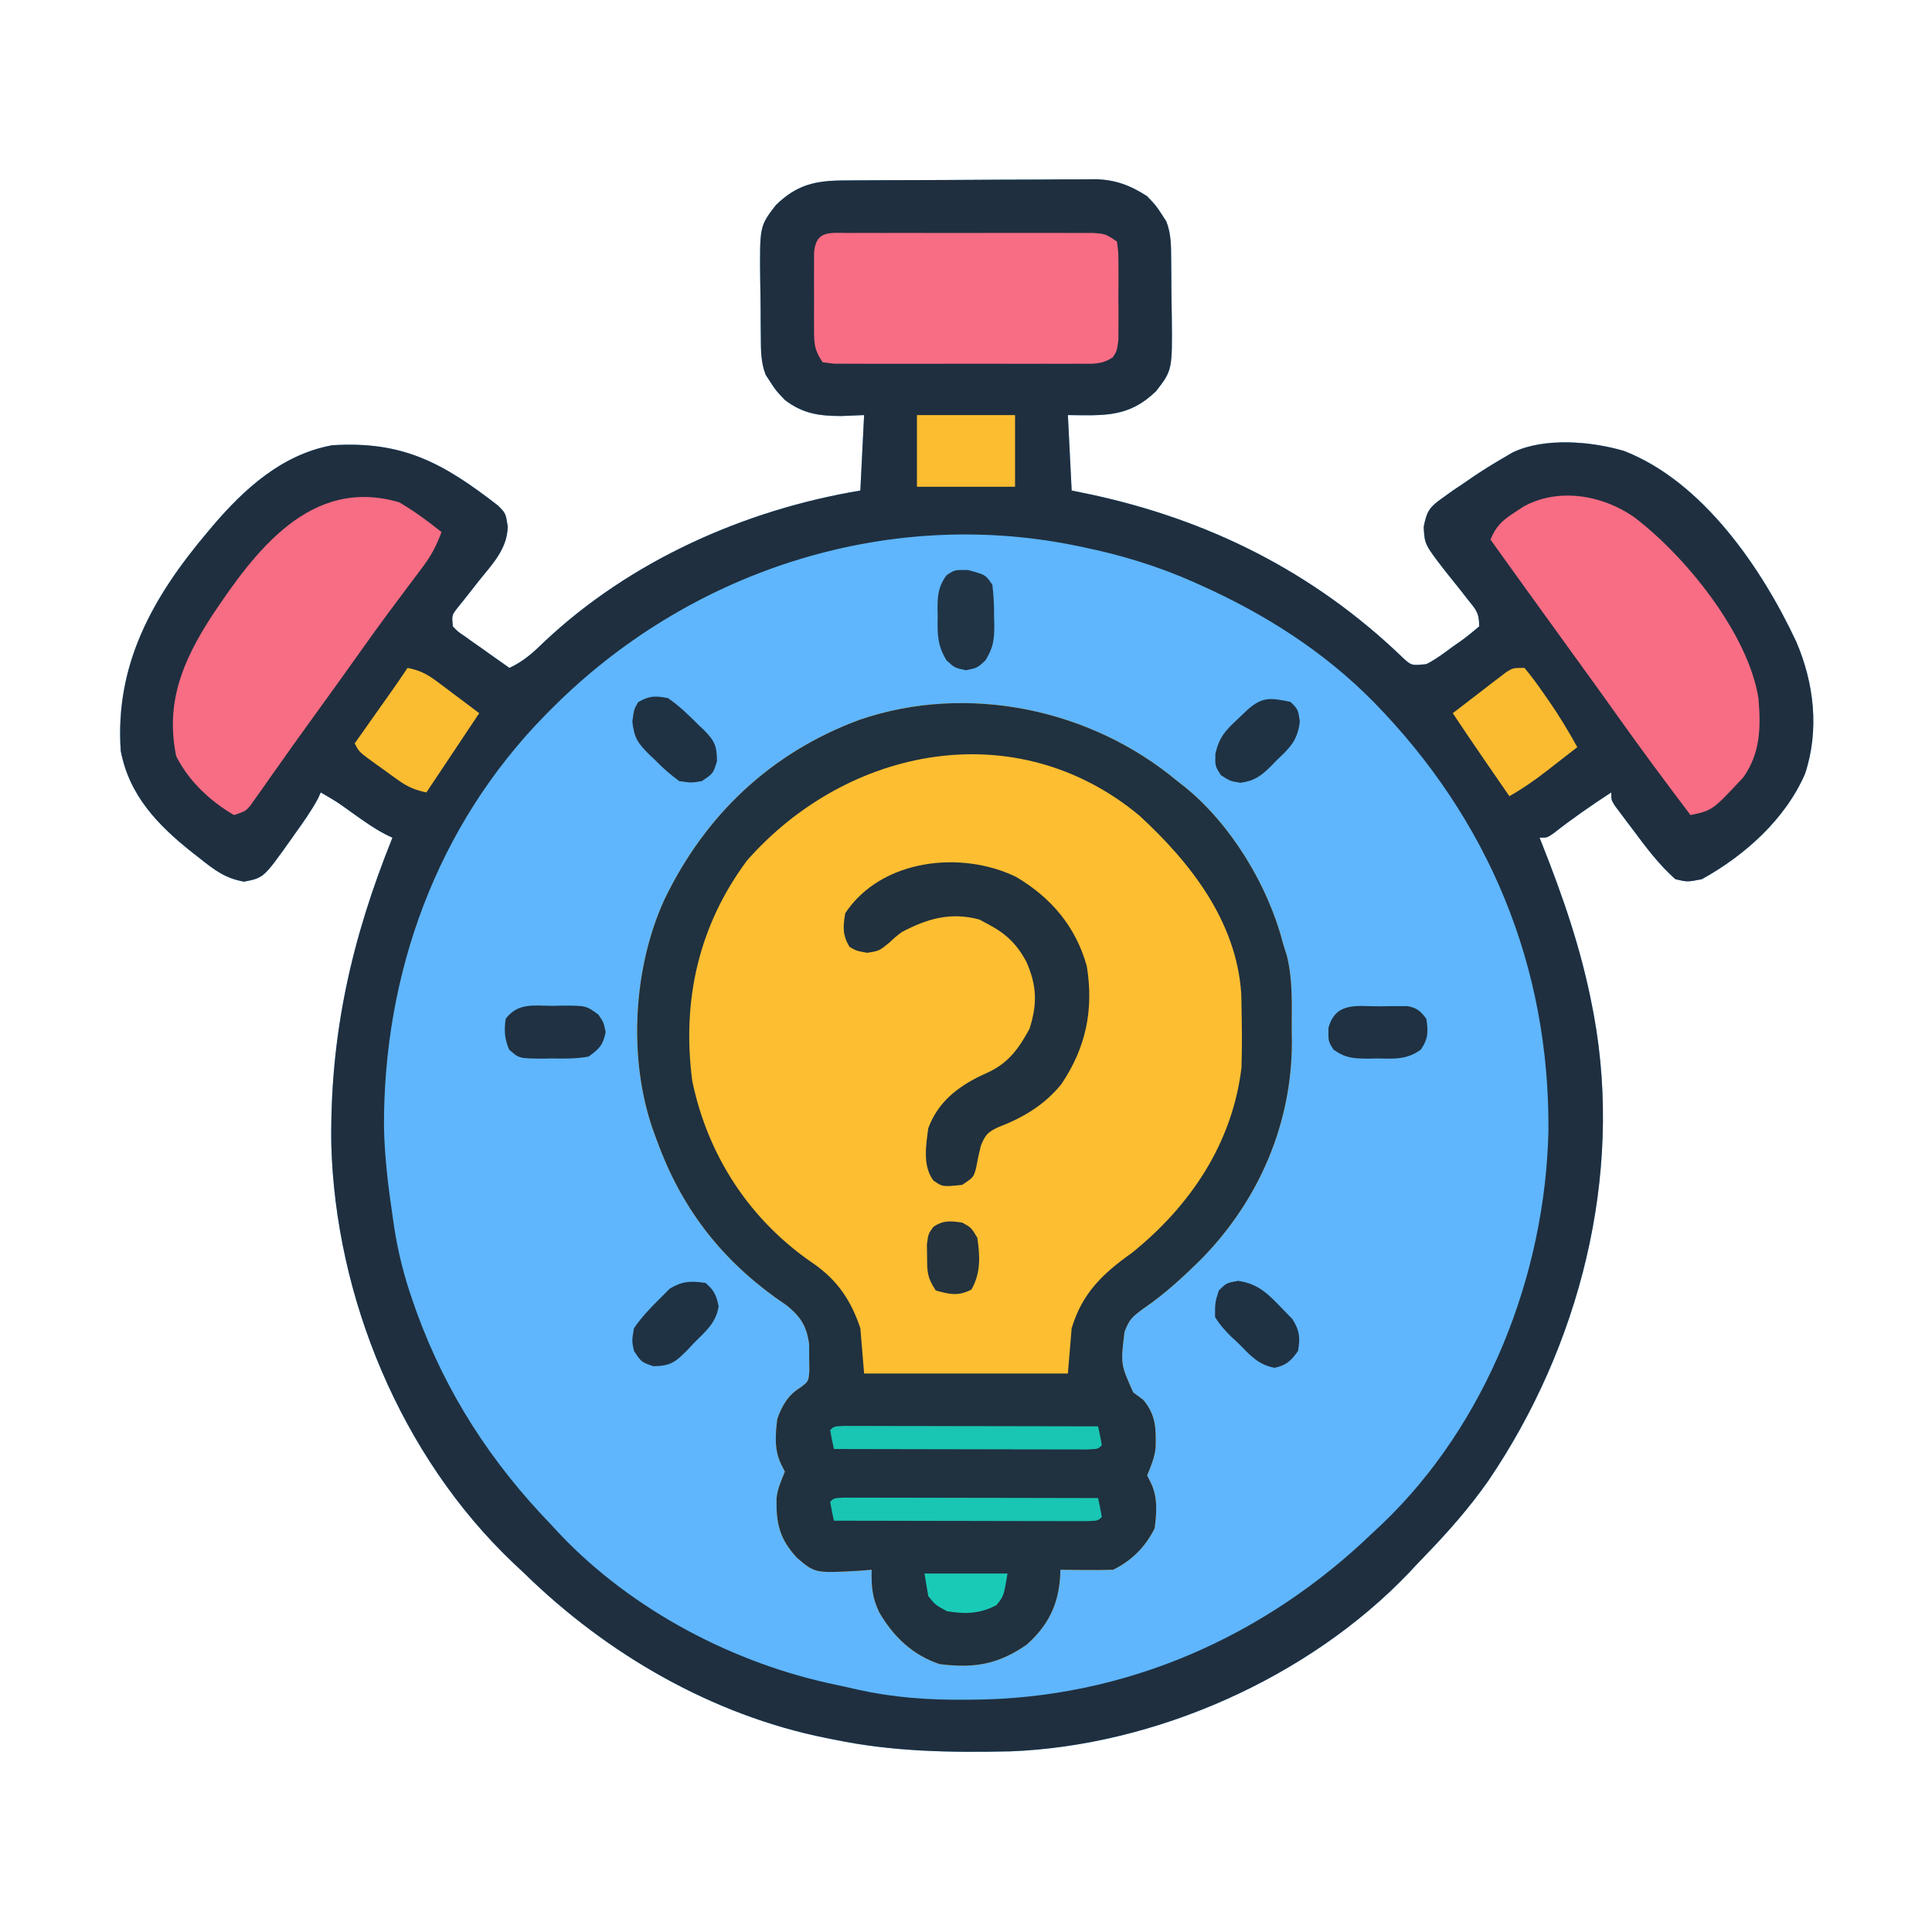 <?xml version="1.0" encoding="UTF-8"?>
<svg version="1.1" xmlns="http://www.w3.org/2000/svg" width="512" height="512">
<path d="M0 0 C0.768 -0.007 1.536 -0.013 2.327 -0.02 C4.869 -0.04 7.412 -0.051 9.954 -0.061 C10.824 -0.065 11.694 -0.069 12.59 -0.074 C17.197 -0.094 21.803 -0.109 26.409 -0.118 C31.156 -0.129 35.902 -0.164 40.649 -0.203 C44.308 -0.23 47.967 -0.238 51.626 -0.241 C53.375 -0.246 55.124 -0.258 56.873 -0.276 C59.328 -0.301 61.783 -0.3 64.238 -0.293 C64.953 -0.306 65.667 -0.319 66.404 -0.332 C71.791 -0.277 75.925 1.235 80.443 4.177 C82.818 6.677 82.818 6.677 84.443 9.177 C84.798 9.724 85.154 10.271 85.521 10.834 C86.855 14.225 86.788 17.567 86.814 21.161 C86.823 21.936 86.832 22.71 86.841 23.508 C86.856 25.145 86.864 26.783 86.868 28.42 C86.88 30.905 86.929 33.388 86.98 35.872 C87.127 50.254 87.127 50.254 82.826 55.831 C75.578 62.884 69.015 62.272 59.443 62.177 C59.773 68.777 60.103 75.377 60.443 82.177 C62.512 82.597 62.512 82.597 64.622 83.025 C96.538 89.734 124.645 103.763 148.216 126.49 C150.508 128.58 150.508 128.58 154.443 128.177 C157.054 126.87 159.338 125.085 161.693 123.365 C162.342 122.913 162.992 122.461 163.661 121.995 C165.317 120.804 166.888 119.497 168.443 118.177 C168.443 114.52 167.629 113.806 165.38 111.009 C164.433 109.792 164.433 109.792 163.466 108.55 C162.127 106.855 160.778 105.167 159.419 103.488 C153.996 96.465 153.996 96.465 153.736 91.818 C154.557 87.589 155.291 86.566 158.755 84.115 C159.666 83.46 160.578 82.805 161.517 82.13 C162.482 81.486 163.448 80.841 164.443 80.177 C165.377 79.532 166.312 78.888 167.275 78.224 C169.95 76.443 172.658 74.782 175.443 73.177 C176.061 72.813 176.68 72.45 177.318 72.075 C185.736 68.054 198.078 69.11 206.818 71.677 C227.63 79.756 243.287 102.644 252.443 122.177 C257.203 133.199 258.623 145.633 254.818 157.177 C249.655 169.211 238.795 178.927 227.443 185.177 C223.63 185.927 223.63 185.927 220.443 185.177 C216.039 181.288 212.629 176.687 209.13 171.99 C208.58 171.266 208.031 170.542 207.464 169.796 C206.686 168.757 206.686 168.757 205.892 167.697 C205.421 167.069 204.95 166.441 204.465 165.793 C203.443 164.177 203.443 164.177 203.443 162.177 C198.16 165.625 193.028 169.17 188.072 173.075 C186.443 174.177 186.443 174.177 184.443 174.177 C184.812 175.103 184.812 175.103 185.189 176.047 C190.8 190.216 195.594 204.187 198.443 219.177 C198.637 220.187 198.637 220.187 198.836 221.218 C206.636 263.923 195.01 309.063 170.86 344.608 C165.797 351.837 160.054 358.327 153.914 364.654 C152.514 366.103 151.138 367.575 149.763 369.048 C123.204 396.828 82.587 414.811 44.247 416.301 C28.421 416.654 12.989 416.423 -2.557 413.177 C-3.238 413.043 -3.919 412.909 -4.621 412.771 C-34.793 406.715 -62.706 390.546 -84.557 369.177 C-85.562 368.233 -86.567 367.291 -87.573 366.349 C-117.282 338.129 -134.703 295.99 -135.76 255.251 C-136.116 226.216 -130.364 201.006 -119.557 174.177 C-120.152 173.891 -120.747 173.605 -121.36 173.31 C-124.493 171.695 -127.309 169.644 -130.182 167.615 C-134.239 164.683 -134.239 164.683 -138.557 162.177 C-138.788 162.694 -139.019 163.211 -139.257 163.743 C-141.028 167.057 -143.188 170.065 -145.37 173.115 C-146.009 174.026 -146.009 174.026 -146.661 174.956 C-153.686 184.809 -153.686 184.809 -158.874 185.829 C-163.796 184.958 -166.644 182.816 -170.495 179.74 C-171.197 179.193 -171.899 178.646 -172.623 178.082 C-181.761 170.821 -189.291 163.015 -191.557 151.177 C-193.15 128.221 -183.01 110.286 -168.557 93.177 C-168.106 92.64 -167.654 92.104 -167.189 91.551 C-158.776 81.675 -148.792 72.617 -135.557 70.177 C-116.832 68.99 -106.21 74.797 -91.557 86.177 C-89.557 88.177 -89.557 88.177 -88.995 91.689 C-89.146 97.643 -92.961 101.543 -96.557 105.99 C-97.876 107.658 -99.189 109.331 -100.495 111.009 C-101.081 111.738 -101.668 112.468 -102.272 113.219 C-103.832 115.205 -103.832 115.205 -103.557 118.177 C-102.165 119.614 -102.165 119.614 -100.276 120.876 C-99.261 121.606 -99.261 121.606 -98.225 122.351 C-97.51 122.85 -96.794 123.35 -96.057 123.865 C-94.984 124.631 -94.984 124.631 -93.889 125.413 C-92.118 126.677 -90.341 127.931 -88.557 129.177 C-84.768 127.409 -82.315 125.167 -79.307 122.24 C-56.524 100.787 -26.222 87.288 4.443 82.177 C4.773 75.577 5.103 68.977 5.443 62.177 C3.463 62.26 1.483 62.342 -0.557 62.427 C-6.496 62.421 -10.789 61.815 -15.557 58.177 C-17.932 55.677 -17.932 55.677 -19.557 53.177 C-19.913 52.63 -20.269 52.083 -20.636 51.52 C-21.97 48.129 -21.902 44.787 -21.928 41.193 C-21.937 40.418 -21.947 39.644 -21.956 38.846 C-21.97 37.209 -21.979 35.571 -21.983 33.934 C-21.995 31.449 -22.044 28.966 -22.094 26.482 C-22.242 12.1 -22.242 12.1 -17.941 6.523 C-12.389 1.12 -7.446 0.028 0 0 Z " fill="#5FB6FC" transform="translate(223.557,47.823)"/>
<path d="M0 0 C0.768 -0.007 1.536 -0.013 2.327 -0.02 C4.869 -0.04 7.412 -0.051 9.954 -0.061 C10.824 -0.065 11.694 -0.069 12.59 -0.074 C17.197 -0.094 21.803 -0.109 26.409 -0.118 C31.156 -0.129 35.902 -0.164 40.649 -0.203 C44.308 -0.23 47.967 -0.238 51.626 -0.241 C53.375 -0.246 55.124 -0.258 56.873 -0.276 C59.328 -0.301 61.783 -0.3 64.238 -0.293 C64.953 -0.306 65.667 -0.319 66.404 -0.332 C71.791 -0.277 75.925 1.235 80.443 4.177 C82.818 6.677 82.818 6.677 84.443 9.177 C84.798 9.724 85.154 10.271 85.521 10.834 C86.855 14.225 86.788 17.567 86.814 21.161 C86.823 21.936 86.832 22.71 86.841 23.508 C86.856 25.145 86.864 26.783 86.868 28.42 C86.88 30.905 86.929 33.388 86.98 35.872 C87.127 50.254 87.127 50.254 82.826 55.831 C75.578 62.884 69.015 62.272 59.443 62.177 C59.773 68.777 60.103 75.377 60.443 82.177 C62.512 82.597 62.512 82.597 64.622 83.025 C96.538 89.734 124.645 103.763 148.216 126.49 C150.508 128.58 150.508 128.58 154.443 128.177 C157.054 126.87 159.338 125.085 161.693 123.365 C162.342 122.913 162.992 122.461 163.661 121.995 C165.317 120.804 166.888 119.497 168.443 118.177 C168.443 114.52 167.629 113.806 165.38 111.009 C164.433 109.792 164.433 109.792 163.466 108.55 C162.127 106.855 160.778 105.167 159.419 103.488 C153.996 96.465 153.996 96.465 153.736 91.818 C154.557 87.589 155.291 86.566 158.755 84.115 C159.666 83.46 160.578 82.805 161.517 82.13 C162.482 81.486 163.448 80.841 164.443 80.177 C165.377 79.532 166.312 78.888 167.275 78.224 C169.95 76.443 172.658 74.782 175.443 73.177 C176.061 72.813 176.68 72.45 177.318 72.075 C185.736 68.054 198.078 69.11 206.818 71.677 C227.63 79.756 243.287 102.644 252.443 122.177 C257.203 133.199 258.623 145.633 254.818 157.177 C249.655 169.211 238.795 178.927 227.443 185.177 C223.63 185.927 223.63 185.927 220.443 185.177 C216.039 181.288 212.629 176.687 209.13 171.99 C208.58 171.266 208.031 170.542 207.464 169.796 C206.686 168.757 206.686 168.757 205.892 167.697 C205.421 167.069 204.95 166.441 204.465 165.793 C203.443 164.177 203.443 164.177 203.443 162.177 C198.16 165.625 193.028 169.17 188.072 173.075 C186.443 174.177 186.443 174.177 184.443 174.177 C184.812 175.103 184.812 175.103 185.189 176.047 C190.8 190.216 195.594 204.187 198.443 219.177 C198.637 220.187 198.637 220.187 198.836 221.218 C206.636 263.923 195.01 309.063 170.86 344.608 C165.797 351.837 160.054 358.327 153.914 364.654 C152.514 366.103 151.138 367.575 149.763 369.048 C123.204 396.828 82.587 414.811 44.247 416.301 C28.421 416.654 12.989 416.423 -2.557 413.177 C-3.238 413.043 -3.919 412.909 -4.621 412.771 C-34.793 406.715 -62.706 390.546 -84.557 369.177 C-85.562 368.233 -86.567 367.291 -87.573 366.349 C-117.282 338.129 -134.703 295.99 -135.76 255.251 C-136.116 226.216 -130.364 201.006 -119.557 174.177 C-120.152 173.891 -120.747 173.605 -121.36 173.31 C-124.493 171.695 -127.309 169.644 -130.182 167.615 C-134.239 164.683 -134.239 164.683 -138.557 162.177 C-138.788 162.694 -139.019 163.211 -139.257 163.743 C-141.028 167.057 -143.188 170.065 -145.37 173.115 C-146.009 174.026 -146.009 174.026 -146.661 174.956 C-153.686 184.809 -153.686 184.809 -158.874 185.829 C-163.796 184.958 -166.644 182.816 -170.495 179.74 C-171.197 179.193 -171.899 178.646 -172.623 178.082 C-181.761 170.821 -189.291 163.015 -191.557 151.177 C-193.15 128.221 -183.01 110.286 -168.557 93.177 C-168.106 92.64 -167.654 92.104 -167.189 91.551 C-158.776 81.675 -148.792 72.617 -135.557 70.177 C-116.832 68.99 -106.21 74.797 -91.557 86.177 C-89.557 88.177 -89.557 88.177 -88.995 91.689 C-89.146 97.643 -92.961 101.543 -96.557 105.99 C-97.876 107.658 -99.189 109.331 -100.495 111.009 C-101.081 111.738 -101.668 112.468 -102.272 113.219 C-103.832 115.205 -103.832 115.205 -103.557 118.177 C-102.165 119.614 -102.165 119.614 -100.276 120.876 C-99.261 121.606 -99.261 121.606 -98.225 122.351 C-97.51 122.85 -96.794 123.35 -96.057 123.865 C-94.984 124.631 -94.984 124.631 -93.889 125.413 C-92.118 126.677 -90.341 127.931 -88.557 129.177 C-84.768 127.409 -82.315 125.167 -79.307 122.24 C-56.524 100.787 -26.222 87.288 4.443 82.177 C4.773 75.577 5.103 68.977 5.443 62.177 C3.463 62.26 1.483 62.342 -0.557 62.427 C-6.496 62.421 -10.789 61.815 -15.557 58.177 C-17.932 55.677 -17.932 55.677 -19.557 53.177 C-19.913 52.63 -20.269 52.083 -20.636 51.52 C-21.97 48.129 -21.902 44.787 -21.928 41.193 C-21.937 40.418 -21.947 39.644 -21.956 38.846 C-21.97 37.209 -21.979 35.571 -21.983 33.934 C-21.995 31.449 -22.044 28.966 -22.094 26.482 C-22.242 12.1 -22.242 12.1 -17.941 6.523 C-12.389 1.12 -7.446 0.028 0 0 Z M-77.557 140.177 C-78.044 140.667 -78.531 141.156 -79.033 141.661 C-107.863 171.023 -122.008 210.275 -121.797 250.995 C-121.63 258.781 -120.708 266.48 -119.557 274.177 C-119.361 275.561 -119.361 275.561 -119.162 276.974 C-118.103 283.953 -116.466 290.46 -114.12 297.115 C-113.601 298.588 -113.601 298.588 -113.073 300.091 C-105.22 321.593 -93.366 339.797 -77.557 356.177 C-76.768 357.029 -75.98 357.881 -75.167 358.759 C-55.972 378.939 -29.076 393.073 -1.908 398.685 C-0.041 399.076 1.819 399.499 3.676 399.933 C13.223 402.05 22.304 402.703 32.068 402.615 C33.18 402.609 33.18 402.609 34.314 402.603 C74.567 402.318 111.619 386.014 140.443 358.177 C141.233 357.438 142.023 356.7 142.837 355.939 C170.559 329.382 185.931 289.918 186.792 251.944 C187.145 208.213 170.947 169.306 140.443 138.177 C127.26 124.787 111.552 114.825 94.443 107.177 C93.818 106.896 93.193 106.616 92.55 106.326 C83.133 102.166 73.515 99.251 63.443 97.177 C62.721 97.026 62 96.875 61.257 96.719 C10.692 86.501 -41.473 103.796 -77.557 140.177 Z " fill="#1F2F3F" transform="translate(223.557,47.823)"/>
<path d="M0 0 C0.666 0.521 1.333 1.042 2.02 1.578 C14.261 11.526 24.077 27.711 28 43 C28.347 44.11 28.694 45.22 29.051 46.363 C30.583 52.563 30.329 58.903 30.312 65.25 C30.329 66.497 30.345 67.743 30.361 69.027 C30.373 90.648 21.745 110.764 6.773 126.238 C1.828 131.163 -3.165 135.81 -8.938 139.75 C-11.97 141.978 -12.755 142.631 -14 146 C-15.038 154.526 -15.038 154.526 -11.688 162 C-10.801 162.66 -9.914 163.32 -9 164 C-5.655 168.037 -5.627 171.583 -5.754 176.633 C-6.036 179.344 -6.968 181.494 -8 184 C-7.696 184.603 -7.392 185.207 -7.078 185.828 C-5.155 189.703 -5.459 193.78 -6 198 C-8.493 202.987 -11.994 206.497 -17 209 C-19.374 209.071 -21.75 209.084 -24.125 209.062 C-25.406 209.053 -26.688 209.044 -28.008 209.035 C-29.489 209.018 -29.489 209.018 -31 209 C-31.014 209.557 -31.028 210.114 -31.043 210.688 C-31.517 218.278 -34.196 223.712 -39.875 228.812 C-47.415 234.09 -53.818 235.169 -63 234 C-70.169 231.603 -75.304 226.687 -79.031 220.207 C-80.874 216.341 -81.106 213.212 -81 209 C-81.99 209.081 -82.98 209.162 -84 209.246 C-96.004 209.934 -96.004 209.934 -100.812 205.812 C-105.404 200.822 -106.321 196.801 -106.211 190.145 C-105.954 187.529 -104.97 185.426 -104 183 C-104.304 182.394 -104.608 181.788 -104.922 181.164 C-106.853 177.288 -106.533 173.223 -106 169 C-104.735 165.491 -103.147 162.702 -99.887 160.707 C-97.699 159.083 -97.699 159.083 -97.504 156.039 C-97.523 154.912 -97.543 153.786 -97.562 152.625 C-97.564 150.943 -97.564 150.943 -97.566 149.227 C-98.215 144.403 -99.781 141.997 -103.531 138.93 C-104.511 138.252 -105.491 137.574 -106.5 136.875 C-121.584 125.968 -131.699 112.49 -138 95 C-138.307 94.163 -138.614 93.327 -138.93 92.465 C-145.571 73.521 -144.211 49.431 -135.895 31.344 C-125.075 8.93 -107.675 -7.57 -84.164 -16.262 C-55.593 -26.009 -22.926 -19.154 0 0 Z " fill="#FDBE31" transform="translate(312,207)"/>
<path d="M0 0 C0.666 0.521 1.333 1.042 2.02 1.578 C14.261 11.526 24.077 27.711 28 43 C28.347 44.11 28.694 45.22 29.051 46.363 C30.583 52.563 30.329 58.903 30.312 65.25 C30.329 66.497 30.345 67.743 30.361 69.027 C30.373 90.648 21.745 110.764 6.773 126.238 C1.828 131.163 -3.165 135.81 -8.938 139.75 C-11.97 141.978 -12.755 142.631 -14 146 C-15.038 154.526 -15.038 154.526 -11.688 162 C-10.801 162.66 -9.914 163.32 -9 164 C-5.655 168.037 -5.627 171.583 -5.754 176.633 C-6.036 179.344 -6.968 181.494 -8 184 C-7.696 184.603 -7.392 185.207 -7.078 185.828 C-5.155 189.703 -5.459 193.78 -6 198 C-8.493 202.987 -11.994 206.497 -17 209 C-19.374 209.071 -21.75 209.084 -24.125 209.062 C-25.406 209.053 -26.688 209.044 -28.008 209.035 C-29.489 209.018 -29.489 209.018 -31 209 C-31.014 209.557 -31.028 210.114 -31.043 210.688 C-31.517 218.278 -34.196 223.712 -39.875 228.812 C-47.415 234.09 -53.818 235.169 -63 234 C-70.169 231.603 -75.304 226.687 -79.031 220.207 C-80.874 216.341 -81.106 213.212 -81 209 C-81.99 209.081 -82.98 209.162 -84 209.246 C-96.004 209.934 -96.004 209.934 -100.812 205.812 C-105.404 200.822 -106.321 196.801 -106.211 190.145 C-105.954 187.529 -104.97 185.426 -104 183 C-104.304 182.394 -104.608 181.788 -104.922 181.164 C-106.853 177.288 -106.533 173.223 -106 169 C-104.735 165.491 -103.147 162.702 -99.887 160.707 C-97.699 159.083 -97.699 159.083 -97.504 156.039 C-97.523 154.912 -97.543 153.786 -97.562 152.625 C-97.564 150.943 -97.564 150.943 -97.566 149.227 C-98.215 144.403 -99.781 141.997 -103.531 138.93 C-104.511 138.252 -105.491 137.574 -106.5 136.875 C-121.584 125.968 -131.699 112.49 -138 95 C-138.307 94.163 -138.614 93.327 -138.93 92.465 C-145.571 73.521 -144.211 49.431 -135.895 31.344 C-125.075 8.93 -107.675 -7.57 -84.164 -16.262 C-55.593 -26.009 -22.926 -19.154 0 0 Z M-114 21 C-126.898 38.306 -131.342 58.237 -128.539 79.496 C-124.387 99.45 -113.187 116.498 -96.312 127.938 C-90.019 132.333 -86.416 137.751 -84 145 C-83.67 148.96 -83.34 152.92 -83 157 C-65.18 157 -47.36 157 -29 157 C-28.67 153.04 -28.34 149.08 -28 145 C-25.184 135.647 -19.749 130.511 -12 125 C3.471 112.521 14.552 96.07 17 76 C17.189 70.331 17.122 64.67 17 59 C16.983 58.136 16.966 57.273 16.949 56.383 C15.678 37.133 3.506 21.62 -10.062 9.125 C-42.701 -17.986 -87.346 -9.19 -114 21 Z " fill="#203140" transform="translate(312,207)"/>
<path d="M0 0 C3.974 2.338 7.595 4.992 11.188 7.875 C9.926 11.328 8.49 14.093 6.281 17.027 C5.708 17.796 5.134 18.565 4.543 19.358 C3.931 20.168 3.318 20.978 2.688 21.812 C1.407 23.528 0.127 25.244 -1.152 26.961 C-1.78 27.801 -2.408 28.641 -3.054 29.507 C-5.368 32.623 -7.63 35.772 -9.875 38.938 C-14.141 44.942 -18.44 50.922 -22.763 56.885 C-25.675 60.903 -28.566 64.933 -31.426 68.988 C-32.014 69.817 -32.602 70.645 -33.208 71.499 C-34.34 73.096 -35.467 74.696 -36.587 76.302 C-37.352 77.376 -37.352 77.376 -38.133 78.473 C-38.579 79.107 -39.025 79.741 -39.485 80.395 C-40.812 81.875 -40.812 81.875 -43.812 82.875 C-50.153 79.158 -55.827 73.845 -59.125 67.25 C-62.022 53.029 -57.371 42.014 -49.737 30.213 C-38.217 12.918 -23.489 -6.931 0 0 Z " fill="#F76D84" transform="translate(105.812,133.125)"/>
<path d="M0 0 C13.587 10.259 30.257 30.834 33 48 C33.654 55.673 33.563 62.549 29 69 C20.814 77.771 20.814 77.771 15 79 C8.427 70.304 1.926 61.57 -4.383 52.68 C-7.336 48.519 -10.323 44.384 -13.312 40.25 C-13.854 39.5 -14.396 38.75 -14.955 37.978 C-16.067 36.439 -17.179 34.901 -18.292 33.363 C-21.195 29.347 -24.098 25.33 -27 21.312 C-27.791 20.218 -27.791 20.218 -28.599 19.101 C-31.747 14.744 -34.88 10.377 -38 6 C-36.558 2.425 -34.839 0.889 -31.625 -1.188 C-30.854 -1.697 -30.083 -2.206 -29.289 -2.73 C-20.013 -7.875 -8.367 -5.801 0 0 Z " fill="#F86D84" transform="translate(433,137)"/>
<path d="M0 0 C0.727 -0.004 1.454 -0.007 2.203 -0.011 C4.613 -0.019 7.022 -0.014 9.432 -0.007 C11.103 -0.008 12.775 -0.01 14.446 -0.013 C17.953 -0.016 21.459 -0.011 24.965 -0.002 C29.463 0.009 33.959 0.003 38.457 -0.009 C41.91 -0.016 45.362 -0.014 48.815 -0.009 C50.474 -0.008 52.132 -0.009 53.79 -0.014 C56.108 -0.019 58.425 -0.011 60.742 0 C62.722 0.002 62.722 0.002 64.741 0.005 C67.936 0.259 67.936 0.259 70.936 2.259 C71.324 5.1 71.324 5.1 71.334 8.692 C71.338 9.981 71.342 11.269 71.346 12.597 C71.34 13.269 71.333 13.942 71.327 14.635 C71.311 16.685 71.327 18.734 71.346 20.784 C71.342 22.074 71.338 23.364 71.334 24.692 C71.331 25.879 71.327 27.065 71.324 28.288 C70.936 31.259 70.936 31.259 69.861 32.92 C66.895 34.983 64.321 34.641 60.742 34.647 C60.013 34.652 59.285 34.657 58.534 34.663 C56.125 34.676 53.716 34.667 51.307 34.657 C49.634 34.659 47.962 34.662 46.29 34.666 C42.785 34.67 39.28 34.664 35.776 34.65 C31.277 34.633 26.779 34.643 22.281 34.661 C18.828 34.671 15.375 34.668 11.922 34.66 C10.263 34.658 8.604 34.661 6.945 34.668 C4.63 34.675 2.315 34.664 0 34.647 C-1.319 34.645 -2.638 34.642 -3.997 34.64 C-5.009 34.514 -6.021 34.388 -7.064 34.259 C-9.466 30.656 -9.322 28.975 -9.33 24.692 C-9.332 23.403 -9.335 22.113 -9.338 20.784 C-9.333 20.114 -9.329 19.443 -9.325 18.752 C-9.314 16.7 -9.325 14.649 -9.338 12.597 C-9.335 11.308 -9.332 10.02 -9.33 8.692 C-9.328 7.507 -9.325 6.322 -9.323 5.1 C-8.782 -0.837 -5.037 0.006 0 0 Z " fill="#F96D84" transform="translate(225.064,61.741)"/>
<path d="M0 0 C9.228 5.475 15.761 13.125 18.68 23.59 C20.594 35.06 18.473 45.218 11.992 54.84 C7.557 60.381 1.855 63.761 -4.695 66.277 C-7.535 67.588 -8.185 68.254 -9.379 71.211 C-9.87 73.168 -10.298 75.142 -10.652 77.129 C-11.32 79.59 -11.32 79.59 -14.32 81.59 C-19.546 82.134 -19.546 82.134 -21.977 80.426 C-24.847 76.504 -23.933 71.187 -23.32 66.59 C-20.819 59.786 -15.656 55.663 -9.27 52.609 C-8.585 52.294 -7.901 51.978 -7.195 51.652 C-1.933 49.108 0.716 45.351 3.492 40.277 C5.622 33.664 5.489 28.719 2.617 22.34 C0.087 17.724 -2.701 15.044 -7.32 12.59 C-8.125 12.157 -8.929 11.724 -9.758 11.277 C-17.355 9.239 -23.512 11.002 -30.32 14.59 C-32.07 15.925 -32.07 15.925 -33.57 17.34 C-36.32 19.59 -36.32 19.59 -39.508 20.09 C-42.32 19.59 -42.32 19.59 -44.195 18.527 C-46.079 15.283 -45.934 13.274 -45.32 9.59 C-35.769 -4.798 -14.541 -7.113 0 0 Z " fill="#21313E" transform="translate(269.32,232.41)"/>
<path d="M0 0 C1.788 2.152 3.367 4.26 4.938 6.562 C5.367 7.172 5.797 7.781 6.24 8.408 C9.079 12.479 11.593 16.66 14 21 C11.94 22.608 9.877 24.211 7.812 25.812 C6.945 26.49 6.945 26.49 6.061 27.182 C2.817 29.692 -0.423 31.972 -4 34 C-5.751 31.459 -7.5 28.917 -9.25 26.375 C-9.741 25.662 -10.232 24.949 -10.738 24.215 C-13.525 20.164 -16.285 16.099 -19 12 C-16.405 9.988 -13.797 7.993 -11.188 6 C-10.45 5.428 -9.712 4.855 -8.951 4.266 C-8.239 3.724 -7.527 3.183 -6.793 2.625 C-6.138 2.122 -5.484 1.62 -4.809 1.102 C-3 0 -3 0 0 0 Z " fill="#FABB31" transform="translate(404,177)"/>
<path d="M0 0 C3.124 0.606 5.134 1.6 7.672 3.504 C8.668 4.244 8.668 4.244 9.684 4.998 C10.366 5.514 11.047 6.031 11.75 6.562 C12.447 7.083 13.145 7.603 13.863 8.139 C15.58 9.42 17.29 10.709 19 12 C14.333 19 9.667 26 5 33 C2.05 32.403 0.023 31.536 -2.418 29.785 C-3.032 29.346 -3.646 28.907 -4.279 28.455 C-4.909 27.996 -5.539 27.536 -6.188 27.062 C-6.829 26.607 -7.47 26.151 -8.131 25.682 C-12.867 22.266 -12.867 22.266 -14 20 C-13.647 19.501 -13.294 19.001 -12.93 18.487 C-11.328 16.221 -9.727 13.954 -8.125 11.688 C-7.569 10.902 -7.014 10.116 -6.441 9.307 C-5.906 8.549 -5.371 7.792 -4.82 7.012 C-4.328 6.315 -3.836 5.619 -3.329 4.901 C-2.197 3.282 -1.095 1.643 0 0 Z " fill="#FABC31" transform="translate(108,177)"/>
<path d="M0 0 C8.58 0 17.16 0 26 0 C26 6.27 26 12.54 26 19 C17.42 19 8.84 19 0 19 C0 12.73 0 6.46 0 0 Z " fill="#FCBD31" transform="translate(243,110)"/>
<path d="M0 0 C1.241 0.002 2.483 0.004 3.762 0.007 C4.444 0.007 5.127 0.006 5.831 0.006 C8.098 0.007 10.365 0.015 12.632 0.023 C14.2 0.024 15.768 0.026 17.336 0.027 C21.471 0.031 25.606 0.041 29.74 0.052 C33.956 0.062 38.172 0.066 42.388 0.071 C50.666 0.082 58.944 0.099 67.222 0.12 C67.604 1.776 67.936 3.445 68.222 5.12 C67.222 6.12 67.222 6.12 64.445 6.241 C63.203 6.238 61.962 6.236 60.683 6.234 C60 6.234 59.317 6.234 58.614 6.234 C56.346 6.234 54.079 6.226 51.812 6.218 C50.244 6.216 48.676 6.215 47.108 6.214 C42.974 6.21 38.839 6.2 34.704 6.189 C30.488 6.179 26.272 6.174 22.056 6.169 C13.778 6.158 5.5 6.141 -2.778 6.12 C-3.16 4.464 -3.492 2.796 -3.778 1.12 C-2.778 0.12 -2.778 0.12 0 0 Z " fill="#19C5B3" transform="translate(223.778,396.88)"/>
<path d="M0 0 C1.241 0.002 2.483 0.004 3.762 0.007 C4.444 0.007 5.127 0.006 5.831 0.006 C8.098 0.007 10.365 0.015 12.632 0.023 C14.2 0.024 15.768 0.026 17.336 0.027 C21.471 0.031 25.606 0.041 29.74 0.052 C33.956 0.062 38.172 0.066 42.388 0.071 C50.666 0.082 58.944 0.099 67.222 0.12 C67.604 1.776 67.936 3.445 68.222 5.12 C67.222 6.12 67.222 6.12 64.445 6.241 C63.203 6.238 61.962 6.236 60.683 6.234 C60 6.234 59.317 6.234 58.614 6.234 C56.346 6.234 54.079 6.226 51.812 6.218 C50.244 6.216 48.676 6.215 47.108 6.214 C42.974 6.21 38.839 6.2 34.704 6.189 C30.488 6.179 26.272 6.174 22.056 6.169 C13.778 6.158 5.5 6.141 -2.778 6.12 C-3.16 4.464 -3.492 2.796 -3.778 1.12 C-2.778 0.12 -2.778 0.12 0 0 Z " fill="#19C6B3" transform="translate(223.778,377.88)"/>
<path d="M0 0 C4.655 1.27 4.655 1.27 6.438 3.938 C6.764 6.823 6.902 9.431 6.875 12.312 C6.895 13.068 6.915 13.823 6.936 14.602 C6.932 18.522 6.694 20.518 4.598 23.938 C2.438 25.938 2.438 25.938 -0.562 26.562 C-3.562 25.938 -3.562 25.938 -5.719 23.934 C-8.169 19.953 -8.157 16.955 -8.062 12.375 C-8.078 11.62 -8.093 10.866 -8.109 10.088 C-8.084 6.518 -7.851 4.342 -5.754 1.406 C-3.562 -0.062 -3.562 -0.062 0 0 Z " fill="#203446" transform="translate(256.562,151.062)"/>
<path d="M0 0 C2.981 2.034 5.469 4.438 8 7 C8.547 7.513 9.093 8.026 9.656 8.555 C12.412 11.387 13 12.754 13 16.75 C12 20 12 20 9 22 C6.211 22.473 6.211 22.473 3 22 C0.57 20.2 -1.306 18.58 -3.375 16.438 C-3.92 15.924 -4.466 15.41 -5.027 14.881 C-8 11.882 -8.937 10.561 -9.422 6.219 C-9 3 -9 3 -7.875 1.062 C-4.884 -0.633 -3.414 -0.644 0 0 Z " fill="#1F3244" transform="translate(177,185)"/>
<path d="M0 0 C2 2 2 2 2.477 5.223 C1.846 10.217 -0.065 12.084 -3.625 15.438 C-4.147 15.978 -4.669 16.519 -5.207 17.076 C-7.854 19.661 -9.544 20.937 -13.246 21.445 C-16 21 -16 21 -18.438 19.438 C-20 17 -20 17 -19.906 13.684 C-18.827 9.297 -17.337 7.679 -14.062 4.625 C-13.167 3.772 -12.271 2.918 -11.348 2.039 C-7.288 -1.487 -5.228 -1.027 0 0 Z " fill="#1F3243" transform="translate(342,186)"/>
<path d="M0 0 C5.511 0.8 8.103 3.651 11.875 7.562 C13.113 8.831 13.113 8.831 14.375 10.125 C16.293 13.242 16.487 14.965 15.875 18.562 C14 21.201 12.842 22.353 9.66 23.043 C5.306 22.292 3.035 19.565 0 16.5 C-0.606 15.939 -1.212 15.377 -1.836 14.799 C-3.525 13.119 -4.907 11.611 -6.125 9.562 C-6.133 5.754 -6.133 5.754 -5.125 2.562 C-3.125 0.562 -3.125 0.562 0 0 Z " fill="#1F3244" transform="translate(328.125,339.438)"/>
<path d="M0 0 C2.267 1.975 2.858 3.292 3.445 6.215 C2.747 10.582 0.003 12.84 -3.062 15.875 C-3.624 16.481 -4.185 17.087 -4.764 17.711 C-7.937 20.902 -9.15 21.984 -13.809 22.07 C-17 21 -17 21 -19 18 C-19.562 15.312 -19.562 15.312 -19 12 C-16.96 9.026 -14.564 6.526 -12 4 C-11.175 3.175 -10.35 2.35 -9.5 1.5 C-6.103 -0.538 -3.888 -0.576 0 0 Z " fill="#1F3244" transform="translate(187,340)"/>
<path d="M0 0 C0.868 -0.016 1.735 -0.032 2.629 -0.049 C3.463 -0.049 4.297 -0.05 5.156 -0.051 C5.917 -0.054 6.679 -0.057 7.463 -0.06 C10.051 0.413 10.928 1.233 12.5 3.312 C13.015 6.769 13.015 8.553 11.035 11.473 C7.295 14.187 4.008 13.899 -0.5 13.812 C-1.307 13.828 -2.114 13.843 -2.945 13.859 C-6.782 13.834 -8.869 13.756 -12.066 11.508 C-13.5 9.312 -13.5 9.312 -13.438 5.688 C-11.516 -1.231 -5.994 -0.022 0 0 Z " fill="#1F3142" transform="translate(365.5,266.688)"/>
<path d="M0 0 C1.289 -0.03 1.289 -0.03 2.604 -0.061 C8.886 -0.056 8.886 -0.056 12.129 2.309 C13.562 4.438 13.562 4.438 14.062 6.938 C13.369 10.403 12.429 11.343 9.562 13.438 C6.366 14.034 3.243 13.996 0 13.938 C-0.863 13.953 -1.726 13.968 -2.615 13.984 C-8.867 13.946 -8.867 13.946 -11.504 11.598 C-12.767 8.674 -12.84 6.588 -12.438 3.438 C-9.163 -0.888 -5 -0.041 0 0 Z " fill="#1F3142" transform="translate(146.438,266.562)"/>
<path d="M0 0 C2.375 1.312 2.375 1.312 4 4 C4.735 8.941 4.942 13.342 2.438 17.75 C-1.072 19.55 -3.264 19.038 -7 18 C-9.298 14.553 -9.298 13.067 -9.312 9 C-9.329 7.948 -9.346 6.896 -9.363 5.812 C-9 3 -9 3 -7.664 1.152 C-5.026 -0.674 -3.115 -0.445 0 0 Z " fill="#25333E" transform="translate(255,324)"/>
<path d="M0 0 C7.26 0 14.52 0 22 0 C21 6 21 6 19.062 8.375 C14.682 10.699 10.859 10.782 6 10 C2.938 8.375 2.938 8.375 1 6 C0.67 4.02 0.34 2.04 0 0 Z " fill="#19CBB7" transform="translate(245,417)"/>
</svg>
